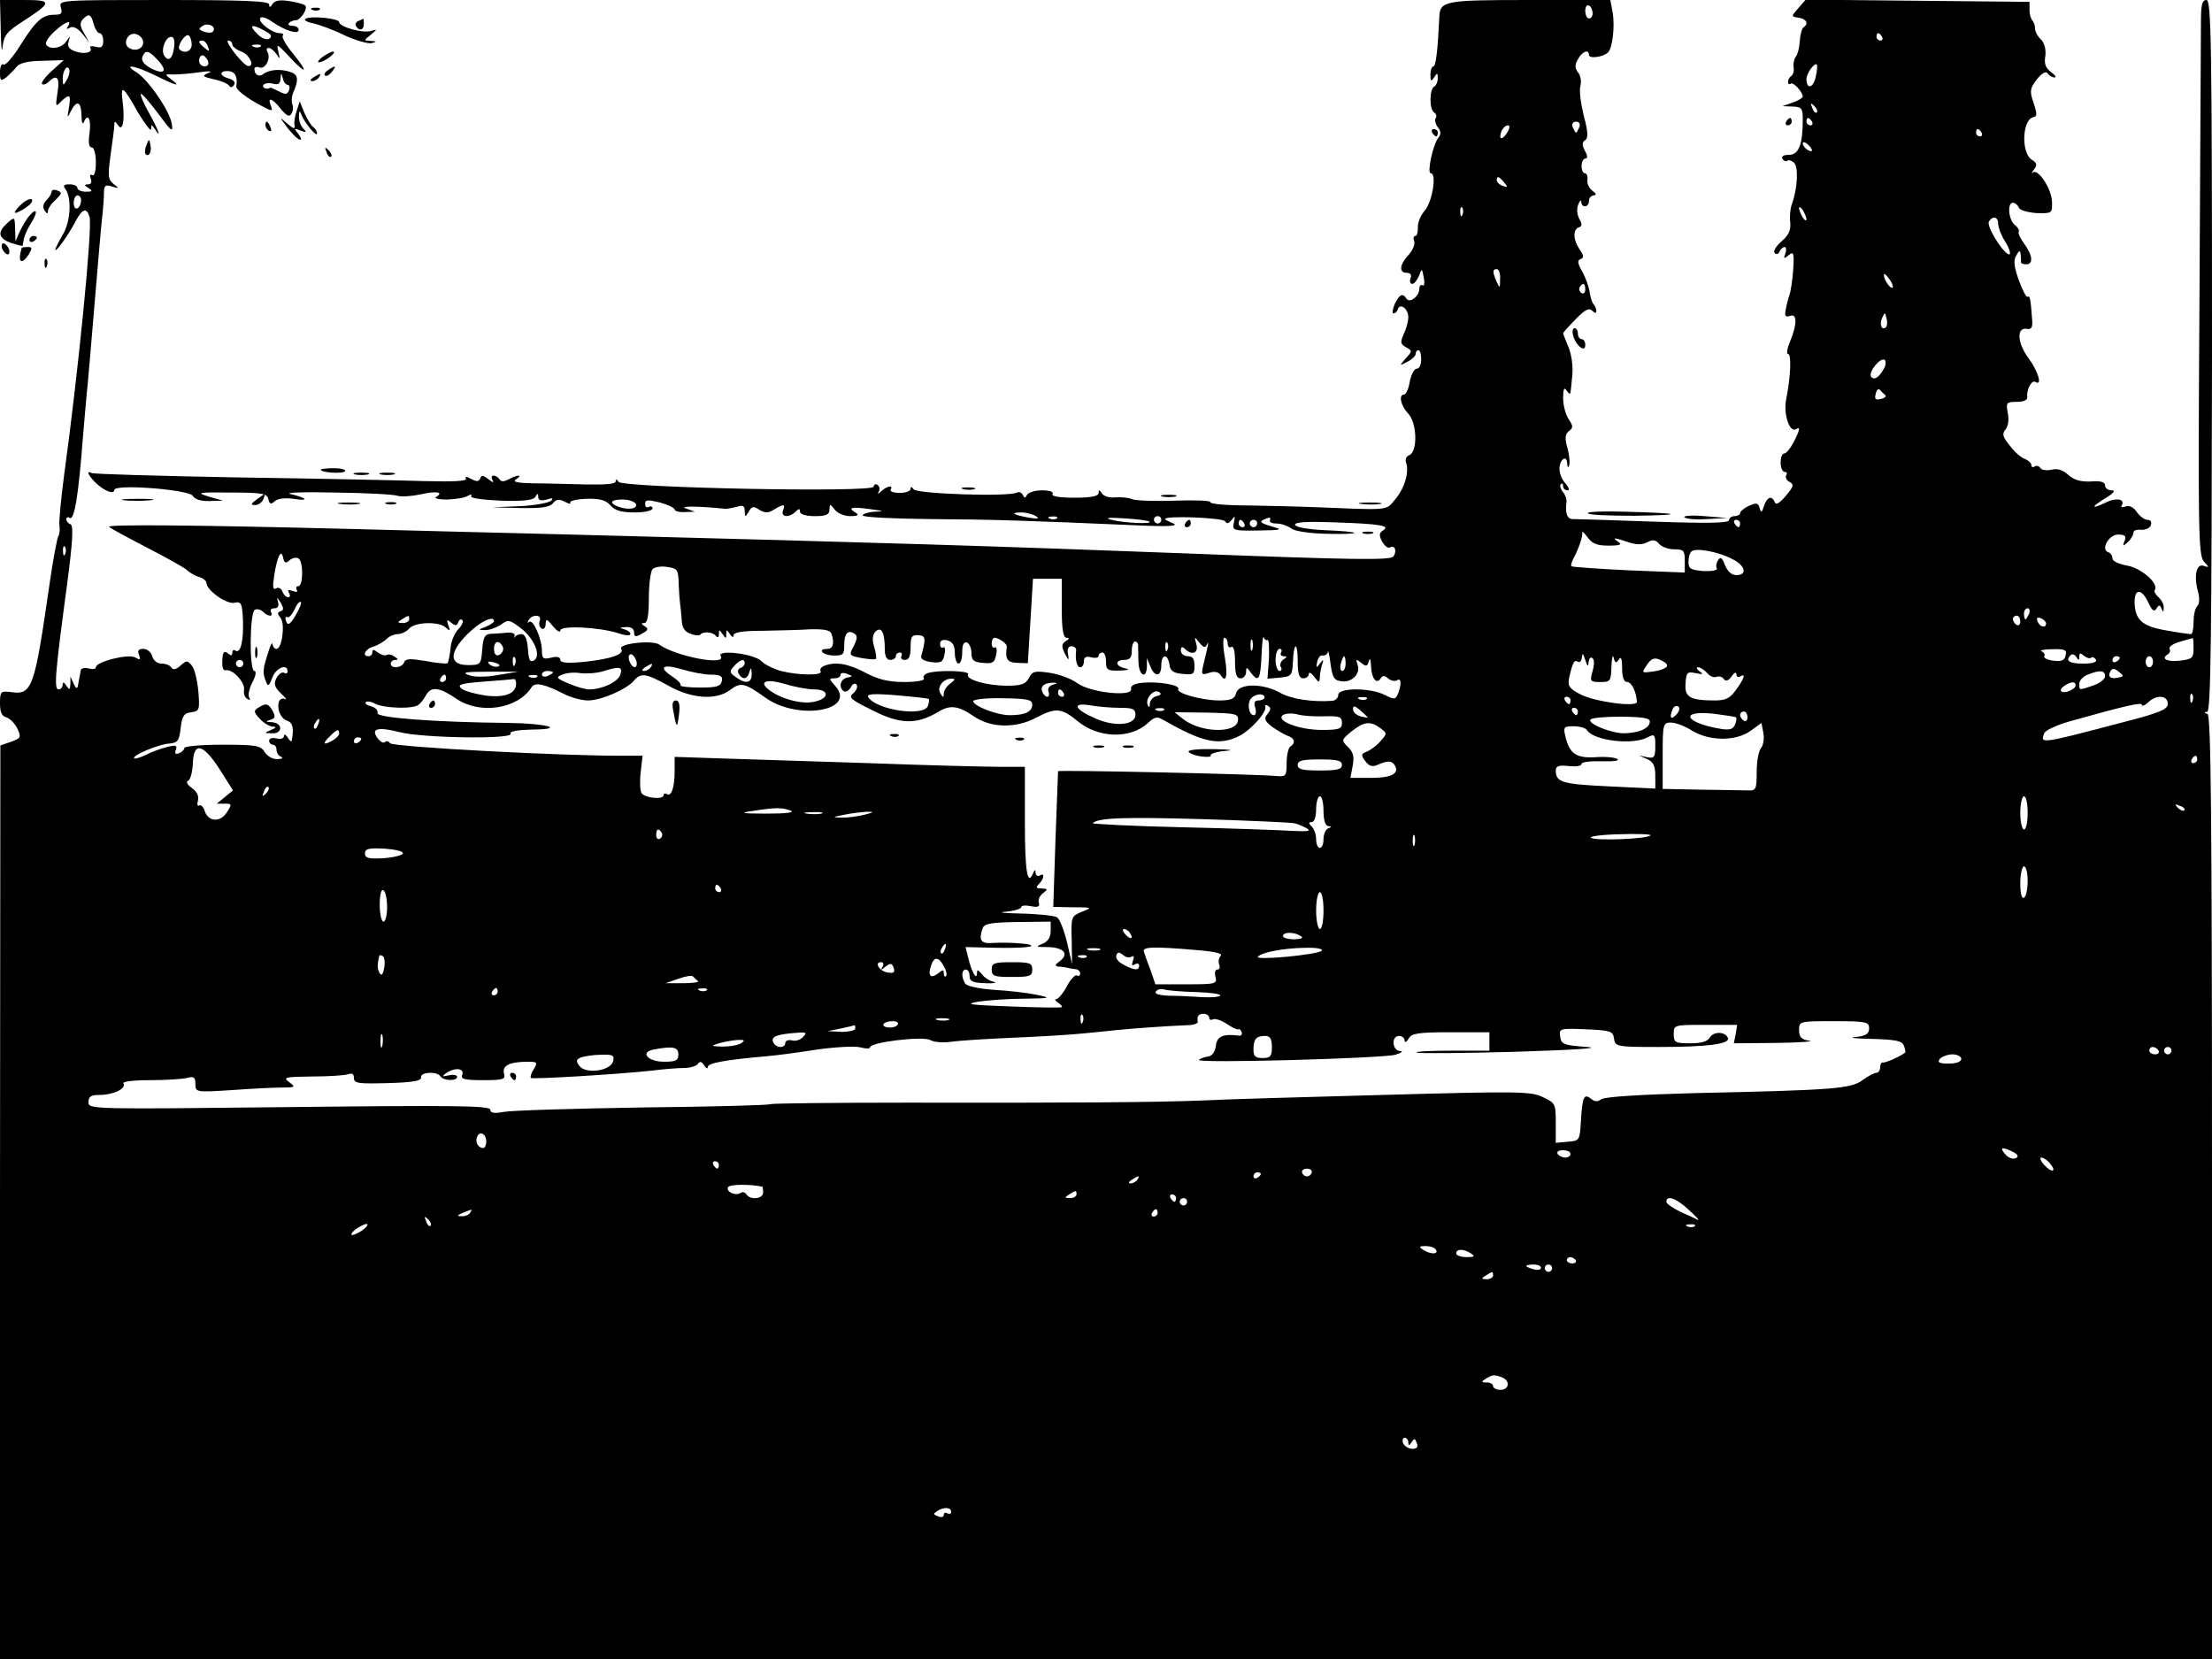 <?xml version="1.0" standalone="no"?>
<!DOCTYPE svg PUBLIC "-//W3C//DTD SVG 20010904//EN"
 "http://www.w3.org/TR/2001/REC-SVG-20010904/DTD/svg10.dtd">
<svg version="1.0" xmlns="http://www.w3.org/2000/svg"
 width="600pt" height="450pt" viewBox="0 0 600 450"
 preserveAspectRatio="xMidYMid meet">
<g transform="translate(0,450) scale(0.1,-0.1)"
fill="#000000" stroke="none">
<path d="M2 4418 c1 -46 3 -66 5 -45 4 32 11 41 58 71 77 50 77 56 1 56 l-66
0 2 -82z"/>
<path d="M165 4480 c5 -16 2 -20 -17 -20 -33 0 -50 -15 -93 -83 -20 -32 -40
-55 -45 -52 -6 4 -10 -6 -10 -21 0 -24 2 -25 18 -13 9 8 22 21 28 29 8 9 32
15 69 15 l58 2 -32 -29 c-18 -16 -30 -32 -27 -36 4 -3 12 0 18 6 22 22 31 12
24 -29 -6 -38 -5 -40 9 -25 24 23 28 20 22 -16 -5 -29 -5 -30 5 -10 16 32 28
27 29 -10 0 -18 3 -27 6 -20 11 27 21 10 16 -28 -4 -26 -2 -40 6 -40 6 0 11
-17 11 -41 0 -24 -4 -38 -10 -34 -6 3 -7 -1 -4 -9 4 -10 1 -16 -7 -16 -11 0
-11 -3 1 -10 12 -8 11 -10 -7 -10 -13 0 -23 5 -23 10 0 6 -10 10 -21 10 -16 0
-19 -3 -12 -12 18 -24 15 -89 -7 -125 -11 -19 -20 -37 -20 -40 0 -10 36 40 54
75 19 36 31 41 39 13 8 -31 -31 -423 -69 -699 -8 -61 -14 -122 -13 -135 2 -12
1 -26 -3 -32 -3 -5 -14 -62 -23 -125 -42 -290 -47 -306 -107 -297 -26 3 -28 1
-28 -31 0 -24 5 -35 18 -38 9 -3 22 -16 29 -30 11 -24 10 -26 -17 -36 l-29
-10 -1 -1239 0 -1239 3000 0 3000 0 0 1279 c0 1014 -3 1280 -12 1284 -10 4
-10 6 -1 6 10 1 12 215 13 966 0 853 -2 965 -15 965 -12 0 -15 -13 -15 -62 0
-35 -2 -373 -4 -753 -4 -622 -3 -692 12 -708 15 -16 15 -17 0 -12 -20 8 -28
-26 -16 -70 5 -17 4 -33 -2 -39 -6 -6 -10 -25 -10 -43 0 -18 -3 -33 -7 -33 -5
0 -34 4 -67 10 -65 11 -85 28 -86 77 0 39 21 36 39 -5 9 -19 15 -22 20 -13 7
11 10 11 14 0 4 -10 6 -10 6 2 1 9 -6 22 -14 29 -8 7 -13 16 -10 20 11 18 -38
60 -76 66 -22 4 -39 12 -39 19 0 8 -5 15 -11 17 -22 7 1 48 26 48 19 0 23 -4
18 -17 -6 -15 -5 -16 9 -3 9 8 15 20 15 25 -1 6 8 9 20 8 11 -1 24 4 27 12 3
9 0 15 -9 15 -8 0 -21 10 -29 21 -9 14 -21 19 -31 15 -9 -3 -13 -2 -10 3 11
18 -16 22 -45 7 -40 -19 -38 -11 3 14 21 13 26 20 15 20 -10 0 -18 6 -18 13 0
10 -12 13 -39 11 -28 -1 -45 4 -61 18 -14 13 -29 18 -45 14 -13 -3 -27 -1 -30
4 -4 6 -11 8 -16 5 -5 -4 -9 -2 -9 4 0 5 -8 12 -17 16 -10 3 -29 19 -41 36
-20 24 -22 32 -12 44 7 9 10 27 6 45 -5 28 -4 30 25 30 18 0 29 5 28 13 -3 19
12 48 22 41 20 -12 7 30 -19 65 -30 40 -33 84 -4 79 13 -2 16 4 14 27 -4 55
-6 64 -12 60 -4 -2 -14 18 -24 45 -13 36 -15 54 -7 67 8 14 11 15 12 3 1 -8 1
-18 1 -21 -1 -3 6 -6 14 -6 20 0 18 24 -6 57 -11 15 -17 29 -14 32 2 3 -2 11
-11 18 -17 14 -21 60 -5 60 6 0 13 -6 16 -13 2 -7 23 -13 48 -15 42 -1 43 -1
42 31 -1 35 -38 91 -52 79 -5 -4 -3 0 3 8 10 13 8 18 -6 27 -29 18 -26 108 4
115 11 2 11 9 1 39 -11 32 -10 39 9 64 14 17 25 23 29 16 4 -6 12 -11 19 -11
6 0 2 6 -9 14 -15 11 -20 23 -16 44 2 18 -2 35 -12 45 -9 8 -16 22 -16 30 0 7
-3 17 -7 21 -4 4 -8 17 -8 29 l0 22 -304 3 -303 3 -20 -23 c-20 -23 -20 -23 1
-26 21 -3 28 -17 13 -26 -4 -2 -9 -19 -10 -37 -1 -18 -6 -37 -11 -43 -5 -6 -7
-19 -6 -28 2 -10 -1 -20 -6 -24 -5 -3 -9 -10 -9 -16 0 -6 3 -8 7 -5 6 6 32
-21 33 -35 0 -3 -12 -11 -27 -16 l-28 -10 28 -1 c24 -1 27 -5 27 -35 0 -68
-11 -96 -37 -96 -15 0 -22 -4 -18 -11 4 -6 10 -8 13 -5 3 3 11 1 18 -5 13 -11
10 -71 -6 -114 -4 -11 -6 -33 -4 -48 2 -21 -4 -35 -24 -52 -15 -13 -23 -27
-18 -32 5 -4 11 -2 13 5 3 6 9 12 14 12 4 0 5 -8 2 -17 -6 -15 -4 -16 9 -5 13
11 15 6 12 -40 -2 -29 -7 -60 -10 -68 -3 -8 -8 -26 -10 -39 -4 -18 -1 -22 11
-18 20 8 20 -22 1 -68 -8 -19 -11 -35 -6 -35 10 0 7 -63 -5 -123 -8 -40 9 -92
27 -81 12 8 10 -3 -7 -36 -9 -17 -20 -30 -25 -30 -6 0 -10 -11 -10 -25 0 -14
5 -25 11 -25 5 0 8 -4 4 -9 -3 -6 1 -14 9 -18 13 -7 11 -13 -10 -38 -17 -20
-27 -26 -30 -17 -8 19 -21 14 -29 -10 -6 -19 -8 -20 -12 -6 -4 14 -8 15 -29 6
-13 -6 -24 -15 -24 -20 0 -4 -7 -8 -15 -8 -8 0 -15 -5 -15 -11 0 -8 -58 -9
-202 -4 -112 4 -211 7 -220 7 -17 -1 -23 15 -19 46 1 8 -3 20 -10 28 -6 8 -9
17 -5 21 3 3 6 1 6 -5 0 -7 5 -12 12 -12 6 0 4 7 -5 18 -10 10 -17 28 -17 40
0 26 20 40 21 15 0 -10 3 -13 5 -6 3 6 1 28 -4 47 -8 27 -7 38 4 47 12 9 11
14 -1 32 -8 12 -15 37 -15 57 0 26 3 31 10 20 5 -8 10 -10 10 -5 1 6 3 27 5
49 2 21 -2 54 -10 73 -8 20 -15 37 -15 39 0 2 15 19 34 38 25 26 36 32 45 23
7 -7 11 -7 11 -1 0 6 -3 14 -7 18 -4 4 -9 19 -11 33 -2 15 -11 40 -20 56 -13
23 -14 31 -5 34 10 4 9 10 -2 26 -18 26 -19 54 -3 60 10 3 10 9 2 23 -6 11 -8
28 -3 39 4 11 8 14 8 8 1 -18 21 -16 21 2 0 8 6 15 13 15 8 1 7 5 -4 13 -9 7
-15 20 -13 30 1 9 -2 17 -7 17 -5 0 -9 9 -9 20 0 11 5 20 10 20 7 0 7 7 -1 21
-8 16 -8 23 1 29 8 5 8 22 -4 66 -8 33 -13 69 -9 82 3 12 0 29 -7 36 -8 11 -9
20 0 35 11 21 30 29 30 12 0 -11 39 -6 52 7 12 12 19 72 12 110 l-6 32 -220 0
c-234 0 -243 -2 -244 -50 -4 -83 -9 -130 -16 -130 -4 0 -8 -10 -8 -22 0 -19 2
-20 10 -8 8 13 10 13 10 -2 0 -9 -4 -20 -10 -23 -13 -8 -13 -62 0 -70 6 -4 8
-11 4 -16 -3 -5 0 -16 6 -24 9 -11 9 -19 2 -28 -15 -18 -32 -97 -21 -97 17 0
4 -79 -17 -102 -11 -13 -19 -33 -18 -45 0 -13 -2 -23 -7 -23 -5 0 -6 -7 -3
-14 3 -8 -4 -25 -15 -37 -25 -27 -27 -49 -5 -49 10 0 14 -6 10 -15 -3 -8 -1
-15 5 -15 5 0 13 10 18 22 8 21 8 21 13 -5 3 -14 1 -24 -3 -21 -5 3 -9 -1 -9
-9 0 -20 -26 -41 -35 -27 -10 16 -19 12 -32 -15 -6 -14 -7 -25 -3 -25 5 0 10
5 12 12 6 17 28 0 28 -22 0 -11 -5 -31 -12 -45 -10 -23 -10 -28 6 -37 17 -9
17 -11 -1 -30 -18 -21 -18 -21 5 -9 12 6 22 16 22 21 0 6 3 10 8 10 4 0 7 -11
7 -25 0 -14 -5 -25 -12 -25 -7 0 -15 -16 -19 -35 -3 -19 -10 -35 -15 -35 -16
0 -10 -30 11 -52 24 -26 26 -104 2 -113 -8 -3 -11 -12 -8 -20 9 -25 -4 -70
-30 -100 -26 -31 -10 -29 -234 -20 -30 1 -104 3 -163 4 -60 0 -106 4 -104 9 3
4 -40 6 -95 4 -55 -2 -107 0 -117 4 -9 4 -29 6 -45 5 -16 -2 -33 3 -37 11 -7
10 -9 10 -9 1 0 -9 -20 -13 -66 -13 -41 0 -63 4 -59 10 4 6 -8 10 -29 10 -19
0 -37 -6 -40 -12 -5 -10 -7 -10 -12 0 -3 6 -10 9 -15 6 -20 -12 -273 -4 -281
9 -5 7 -8 8 -8 1 0 -6 -13 -11 -30 -11 -16 0 -27 4 -24 9 8 13 -10 10 -25 -4
-10 -9 -12 -9 -7 -1 3 6 2 14 -4 18 -5 3 -10 1 -10 -5 0 -17 -682 -3 -692 13
-5 8 -8 8 -8 1 0 -7 -29 -9 -82 -8 -46 1 -110 3 -143 3 -43 1 -56 4 -45 11 20
13 4 13 -20 0 -13 -7 -21 -7 -25 0 -3 5 -11 10 -16 10 -6 0 -7 -6 -3 -12 5 -8
0 -7 -11 2 -14 11 -19 12 -22 3 -4 -10 -10 -10 -25 -2 -13 7 -18 7 -14 1 4 -7
-32 -9 -111 -7 -65 2 -293 7 -508 10 -214 4 -393 9 -397 12 -15 8 -8 -7 10
-25 23 -23 52 -35 52 -21 0 17 203 1 213 -16 5 -9 22 -15 45 -14 l37 1 -39 11
c-35 11 -30 12 60 11 86 0 99 -3 102 -18 3 -14 7 -15 18 -5 8 7 29 9 50 6 44
-7 38 2 -8 13 -18 4 36 6 120 4 83 -1 161 -5 171 -9 10 -3 38 -1 62 4 43 10
64 6 42 -7 -7 -4 7 -7 30 -7 24 1 49 5 56 10 8 5 12 4 9 -1 -4 -5 32 -10 80
-12 61 -2 88 1 94 10 6 11 8 10 8 0 0 -9 7 -11 23 -7 15 5 19 4 12 -3 -6 -6
-44 -13 -85 -15 l-75 -3 76 -2 c57 -1 80 2 89 13 9 11 17 12 32 4 11 -6 18 -7
15 -2 -3 4 17 9 43 10 36 1 53 -3 66 -18 12 -14 30 -19 66 -19 27 0 48 5 48
11 0 5 -5 7 -10 4 -6 -3 -10 0 -10 8 0 12 7 12 40 4 22 -6 40 -15 40 -19 0 -4
12 -8 28 -7 l27 1 -25 9 c-21 7 41 6 105 -1 6 -1 20 2 33 5 17 6 22 3 22 -11
1 -18 1 -18 11 -2 8 15 13 16 29 5 16 -9 24 -9 40 1 26 16 31 15 24 -3 -7 -18
17 -20 34 -3 9 9 12 9 12 0 0 -7 16 -12 40 -12 31 0 40 4 40 18 1 16 1 16 14
0 7 -10 26 -18 42 -18 22 0 25 3 14 10 -22 13 -10 16 40 9 37 -5 40 -6 13 -7
-18 -1 -33 -6 -33 -10 0 -5 82 -9 183 -10 170 -1 260 -4 562 -17 83 -4 113 -2
98 5 -13 5 -23 11 -23 12 0 10 156 4 163 -6 5 -8 10 -6 18 4 9 12 10 11 6 -7
-5 -22 -3 -23 66 -22 62 1 68 2 40 10 -37 11 -40 14 -17 23 8 3 12 2 9 -4 -3
-6 4 -10 17 -10 13 0 30 -6 40 -13 9 -8 50 -14 100 -15 101 -2 93 6 -11 10
-42 2 -76 8 -78 14 -3 8 31 10 109 7 123 -4 151 -9 129 -22 -10 -7 -11 -13 -2
-30 7 -12 16 -19 21 -16 13 8 20 -9 10 -24 -6 -11 -104 -10 -566 8 -529 20
-780 28 -1664 51 -206 5 -472 12 -590 15 -426 11 -672 13 -664 6 5 -5 52 -30
104 -57 52 -27 101 -54 108 -61 6 -6 21 -15 32 -18 11 -3 20 -11 20 -16 0 -20
55 -59 76 -54 18 4 21 -1 23 -46 2 -57 -6 -92 -20 -84 -5 4 -9 1 -9 -6 0 -8
-4 -8 -12 -1 -10 8 -14 3 -15 -19 -1 -19 2 -29 10 -27 18 4 53 -34 49 -54 -2
-9 2 -20 9 -24 8 -4 9 -3 5 4 -4 6 0 25 9 42 9 17 11 30 5 30 -14 0 -13 157 1
166 6 3 16 1 22 -5 14 -14 30 -15 22 -1 -3 6 1 10 9 10 10 0 13 6 10 18 -4 13
-3 13 7 -2 9 -16 9 -21 0 -24 -9 -3 -9 -7 0 -18 13 -16 4 -84 -11 -84 -6 0
-10 6 -11 13 0 6 -5 -1 -10 -18 -16 -48 -17 -59 -9 -80 7 -19 9 -18 19 8 10
26 41 38 41 16 0 -5 -4 -8 -9 -4 -6 3 -15 -3 -21 -14 -8 -16 -6 -24 12 -42 13
-12 18 -19 11 -15 -6 3 -13 0 -16 -6 -7 -21 4 -47 22 -53 15 -5 19 -20 12 -55
-1 -3 -6 2 -11 10 -5 8 -10 10 -10 3 0 -6 -9 -9 -20 -6 -11 3 -20 0 -20 -6 0
-6 5 -11 10 -11 6 0 10 -6 10 -14 0 -8 6 -17 13 -19 6 -3 2 -6 -10 -6 -13 -1
-28 8 -35 19 -11 18 -24 20 -115 20 -57 0 -103 -4 -103 -9 0 -5 -7 -11 -14
-14 -10 -4 -13 -1 -9 9 4 12 0 14 -23 8 -16 -4 -42 -13 -57 -21 -16 -8 -31
-12 -33 -10 -8 7 65 38 94 40 24 2 28 7 32 42 4 33 9 41 29 43 22 3 23 7 19
57 -3 30 -10 61 -18 70 -12 14 -14 14 -30 0 -12 -11 -20 -13 -25 -6 -3 6 -15
11 -27 11 -11 0 -22 8 -25 20 -3 11 -14 20 -24 20 -13 0 -17 -5 -12 -16 5 -14
3 -15 -11 -7 -19 10 -106 -12 -106 -27 0 -5 -9 -6 -20 -3 -11 3 -21 0 -21 -6
-1 -6 -3 -15 -4 -21 -1 -5 -3 -16 -4 -22 -2 -7 -6 -4 -11 7 l-9 20 0 -20 c-1
-17 -3 -17 -11 -5 -6 10 -10 11 -10 3 0 -7 -5 -13 -11 -13 -13 0 -10 41 23
285 15 115 18 160 9 163 -6 2 -11 8 -11 13 0 6 4 8 9 4 13 -7 24 63 36 220 3
39 8 90 10 115 3 25 12 133 21 240 9 107 18 215 21 240 3 25 5 55 5 68 0 19 4
22 22 16 19 -6 20 -5 4 7 -15 12 -16 22 -8 79 5 36 10 72 10 80 0 12 2 12 9 2
13 -22 20 8 14 59 -7 52 0 48 43 -29 19 -31 34 -50 34 -42 0 13 1 13 10 0 20
-31 9 -1 -16 44 -15 26 -24 49 -22 51 2 3 23 -21 47 -53 36 -49 41 -53 37 -28
-6 36 -64 120 -96 140 -39 24 -5 19 52 -9 59 -29 70 -31 42 -10 -18 14 -18 14
6 13 14 0 45 2 70 6 29 4 38 3 25 -2 -18 -8 -16 -10 15 -17 19 -4 38 -12 41
-17 4 -6 9 -6 14 2 4 7 -1 13 -14 17 -27 7 -27 22 -1 20 18 -1 25 -16 21 -41
-2 -9 28 -32 68 -53 30 -16 32 -16 25 2 -9 23 6 18 28 -11 15 -18 23 -22 28
-13 5 7 6 18 3 26 -3 7 -2 21 2 31 16 36 14 50 -8 57 -27 9 -58 6 -73 -6 -11
-9 -24 -2 -24 14 0 5 7 7 14 4 16 -6 32 26 21 43 -3 5 -2 10 4 10 5 0 15 -8
21 -17 9 -15 10 -14 5 7 -6 23 -3 21 28 -12 48 -52 56 -48 13 5 -20 24 -33 47
-29 50 3 4 0 7 -8 7 -21 0 -60 30 -53 41 3 5 17 1 32 -10 35 -24 72 -36 72
-22 0 6 -7 11 -17 11 -9 0 -13 3 -9 8 4 4 12 7 18 7 13 0 34 32 26 40 -3 3
-22 9 -43 12 -26 4 -40 2 -46 -8 -6 -10 -9 -10 -9 -1 0 9 -64 12 -286 12 -281
0 -285 0 -279 -20z m4155 -16 c0 -8 -4 -14 -10 -14 -5 0 -10 9 -10 21 0 11 5
17 10 14 6 -3 10 -13 10 -21z m-4066 -29 c4 -14 11 -25 16 -25 6 0 10 -10 10
-21 0 -16 -5 -20 -20 -16 -11 3 -18 2 -15 -3 8 -13 -18 -18 -42 -9 -16 6 -21
14 -17 26 5 17 5 17 -6 1 -12 -19 -45 -24 -55 -9 -3 6 7 21 22 35 29 27 50 35
37 14 -5 -7 -3 -8 6 -3 8 5 20 -1 33 -16 l19 -24 -14 25 c-11 18 -12 28 -4 37
17 18 23 15 30 -12z m323 -21 c-3 -4 -14 -3 -24 0 -15 6 -15 8 -3 16 16 10 39
-4 27 -16z m142 2 c17 -9 20 -15 11 -21 -7 -4 -21 1 -33 14 -24 24 -14 27 22
7z m-331 -27 c4 -19 -19 -31 -38 -19 -18 11 -4 42 17 38 10 -2 19 -10 21 -19z
m132 -10 c0 -18 -20 -26 -33 -13 -8 8 15 44 25 38 4 -3 8 -14 8 -25z m4585 21
c3 -5 1 -10 -4 -10 -6 0 -11 5 -11 10 0 6 2 10 4 10 3 0 8 -4 11 -10z m-4633
-30 c-4 -30 -16 -39 -27 -20 -9 15 4 50 19 50 8 0 11 -10 8 -30z m92 4 c5 -14
4 -15 -9 -4 -17 14 -19 20 -6 20 5 0 12 -7 15 -16z m66 6 c0 -6 11 -15 25 -20
22 -8 37 -41 18 -39 -13 1 -66 69 -54 69 6 0 11 -5 11 -10z m77 -6 c-3 -3 -12
-4 -19 -1 -8 3 -5 6 6 6 11 1 17 -2 13 -5z m-279 -37 c28 -30 18 -41 -19 -22
-18 10 -26 20 -23 30 8 21 17 19 42 -8z m136 -2 c3 -9 0 -15 -9 -15 -8 0 -15
7 -15 15 0 8 4 15 9 15 5 0 11 -7 15 -15z m4361 -44 c-7 -31 -25 -34 -25 -5 0
15 22 45 28 39 2 -2 1 -17 -3 -34z m-4744 -8 c-10 -17 -10 -16 -11 3 0 23 13
41 18 25 2 -6 -1 -18 -7 -28z m599 -13 c5 0 7 -7 4 -15 -5 -12 -10 -12 -27 -3
-12 6 -23 11 -24 10 -9 -6 -23 0 -19 7 3 5 15 7 26 4 15 -4 20 0 21 13 1 17 2
17 6 2 2 -10 8 -18 13 -18z m4148 -75 c-3 -3 -9 2 -12 12 -6 14 -5 15 5 6 7
-7 10 -15 7 -18z m-13 -25 c3 -5 1 -10 -4 -10 -6 0 -11 5 -11 10 0 6 2 10 4
10 3 0 8 -4 11 -10z m-631 -15 c-4 -8 -7 -15 -9 -15 -2 0 -5 7 -9 15 -3 9 0
15 9 15 9 0 12 -6 9 -15z m-196 -15 c-14 -22 -24 -19 -15 5 4 8 11 15 17 15 6
0 6 -7 -2 -20z m1287 0 c3 -5 1 -10 -4 -10 -6 0 -11 5 -11 10 0 6 2 10 4 10 3
0 8 -4 11 -10z m-460 -49 c-6 -5 -25 10 -25 20 0 5 6 4 14 -3 8 -7 12 -15 11
-17z m-835 -86 c11 -13 10 -14 -4 -9 -9 3 -16 10 -16 15 0 13 6 11 20 -6z
m-3860 -49 c0 -8 -4 -18 -10 -21 -5 -3 -10 3 -10 14 0 12 5 21 10 21 6 0 10
-6 10 -14z m3747 -38 c-3 -8 -6 -5 -6 6 -1 11 2 17 5 13 3 -3 4 -12 1 -19z
m933 -13 c0 -5 -5 -3 -10 5 -5 8 -10 20 -10 25 0 6 5 3 10 -5 5 -8 10 -19 10
-25z m520 -12 c0 -10 9 -33 20 -50 11 -18 15 -33 10 -33 -15 0 -63 77 -55 89
10 17 25 13 25 -6z m-1351 -150 c0 -25 -1 -26 -9 -8 -12 27 -12 35 0 35 6 0
10 -12 9 -27z m1065 -23 c-6 -5 -24 21 -24 34 0 6 6 1 14 -10 8 -10 12 -21 10
-24z m-834 -6 c0 -8 -5 -12 -10 -9 -6 4 -8 11 -5 16 9 14 15 11 15 -7z m816
-101 c-11 -11 -19 6 -11 24 8 17 8 17 12 0 3 -10 2 -21 -1 -24z m-6 -113 c-13
-24 -27 -33 -35 -21 -7 12 25 52 37 45 4 -3 4 -14 -2 -24z m3 -71 c5 -3 0 -9
-11 -11 -15 -4 -18 -1 -14 14 2 10 7 15 11 11 3 -4 10 -11 14 -14z m-3388
-296 c5 -14 -22 -17 -49 -7 -26 10 -18 20 14 19 16 0 32 -6 35 -12z m1085 -33
c11 -7 5 -8 -20 -4 -43 8 -51 14 -19 14 13 0 31 -5 39 -10z m57 -6 c-3 -3 -12
-4 -19 -1 -8 3 -5 6 6 6 11 1 17 -2 13 -5z m251 -9 c8 -7 -68 -4 -103 5 -20 5
-9 7 34 4 35 -2 66 -6 69 -9z m32 5 c0 -5 -4 -10 -10 -10 -5 0 -10 5 -10 10 0
6 5 10 10 10 6 0 10 -4 10 -10z m225 -10 c3 -5 1 -10 -4 -10 -6 0 -11 5 -11
10 0 6 2 10 4 10 3 0 8 -4 11 -10z m35 0 c0 -5 -4 -10 -10 -10 -5 0 -10 5 -10
10 0 6 5 10 10 10 6 0 10 -4 10 -10z m1310 0 c0 -5 -2 -10 -4 -10 -3 0 -8 5
-11 10 -3 6 -1 10 4 10 6 0 11 -4 11 -10z m-356 -60 c30 0 37 3 26 10 -20 13
-10 12 28 -1 21 -7 36 -7 50 0 15 8 23 7 32 -4 7 -8 25 -15 41 -15 26 0 29 -3
29 -32 l0 -31 -152 6 c-83 4 -153 9 -155 11 -3 2 0 12 6 23 14 27 24 57 23 68
-1 6 5 0 14 -12 13 -18 26 -23 58 -23z m-4187 -22 c-3 -8 -6 -5 -6 6 -1 11 2
17 5 13 3 -3 4 -12 1 -19z m4521 -14 c36 -17 43 -44 12 -44 -13 0 -24 10 -31
27 -8 21 -12 24 -19 13 -5 -8 -6 -18 -3 -22 2 -5 -14 -8 -36 -7 -34 3 -41 6
-41 24 0 12 3 25 8 29 10 11 72 0 110 -20z m-3913 -4 c8 7 19 9 25 5 13 -8 13
-75 -1 -75 -5 0 -7 -4 -4 -10 4 -6 -1 -7 -11 -3 -12 4 -15 3 -10 -5 4 -7 3
-12 -2 -12 -6 0 -13 7 -16 16 -3 8 -11 12 -17 8 -9 -5 -10 4 -5 36 8 51 19 73
24 47 3 -14 7 -16 17 -7z m1056 -66 c1 -24 3 -48 4 -54 1 -5 3 -24 4 -40 1
-22 7 -33 24 -39 12 -5 24 -6 27 -2 8 9 34 7 42 -4 5 -6 8 -4 8 5 0 13 1 13
10 0 9 -13 10 -13 10 0 0 13 1 13 10 0 6 -9 10 -10 10 -3 0 8 26 12 78 12 42
1 101 2 129 4 37 1 54 -2 58 -11 9 -25 5 -42 -10 -42 -29 0 -15 -17 15 -18 27
-1 30 3 30 28 0 32 10 43 28 31 8 -5 8 -13 -2 -33 -14 -26 -13 -26 21 -33 19
-3 37 -5 39 -2 2 2 0 17 -5 33 -6 20 -4 33 4 41 16 15 25 -3 25 -48 0 -19 5
-29 15 -29 8 0 15 5 15 10 0 6 5 10 11 10 5 0 7 -4 4 -10 -3 -5 1 -10 9 -10
12 0 16 10 16 34 0 29 3 34 21 33 20 -1 21 -9 8 -56 -3 -8 7 -14 27 -17 27 -3
32 0 36 21 3 13 1 22 -3 19 -5 -3 -9 1 -9 9 0 10 7 13 20 10 14 -4 20 -14 20
-34 0 -16 5 -29 10 -29 6 0 10 14 10 31 0 20 4 29 13 26 6 -2 12 -15 12 -28 0
-20 6 -25 31 -27 27 -3 32 1 36 22 3 14 1 23 -3 20 -5 -3 -9 2 -9 10 0 9 3 16
8 16 11 0 34 -16 33 -24 -5 -34 1 -43 28 -44 l29 -1 7 115 7 114 39 0 39 0 0
-80 c0 -57 4 -80 13 -80 8 0 8 -3 -2 -9 -12 -8 -12 -14 -3 -33 11 -21 12 -21
9 -2 -3 13 1 21 9 21 8 0 14 -5 13 -11 -3 -26 2 -46 11 -46 6 0 10 7 10 16 0
11 6 15 20 11 11 -3 20 -1 20 4 0 5 5 9 10 9 6 0 10 -11 10 -25 0 -22 4 -25
38 -24 23 1 28 3 15 6 -28 5 -30 23 -3 23 15 0 20 7 20 25 0 14 4 25 9 25 5 0
9 -6 8 -12 0 -7 1 -28 1 -45 2 -37 22 -46 23 -10 l0 22 9 -22 c12 -31 30 -29
30 2 0 31 17 33 22 3 2 -18 11 -24 36 -26 29 -3 32 -1 32 22 0 19 -5 26 -18
26 -10 0 -19 7 -19 15 0 11 4 12 11 5 19 -19 38 -12 31 13 -6 21 -5 21 8 4 12
-14 16 -15 21 -5 6 13 4 1 -10 -56 -6 -26 -5 -28 16 -21 15 5 25 2 31 -6 15
-25 20 -1 11 50 -5 28 -5 51 -1 51 5 0 9 -7 9 -16 0 -8 5 -12 10 -9 6 4 10
-12 10 -39 0 -34 4 -46 15 -46 8 0 15 8 15 17 0 15 2 14 14 -3 20 -26 25 -17
28 50 1 32 4 53 6 47 2 -6 7 -9 10 -7 4 2 5 -21 4 -51 l-4 -54 34 3 c31 3 33
6 35 41 2 56 13 59 13 4 0 -35 4 -47 15 -47 8 0 15 5 15 12 0 6 7 3 15 -8 12
-16 14 -17 15 -2 0 9 3 25 6 35 5 15 4 16 -6 3 -9 -13 -11 -12 -7 5 2 11 9 19
15 17 7 -1 13 4 14 10 0 7 4 -7 7 -32 5 -38 10 -46 30 -48 29 -4 53 22 43 46
-5 15 -3 15 10 4 14 -11 17 -10 21 5 3 10 5 4 6 -14 1 -33 15 -51 26 -33 5 8
11 8 20 0 8 -7 19 -9 25 -5 11 7 12 -11 2 -37 -7 -16 -10 -16 -36 -3 -39 20
-126 20 -126 0 0 -8 -8 -16 -17 -16 -53 -4 -112 5 -141 22 -46 26 -112 26
-119 -1 -4 -16 -14 -20 -46 -20 -47 0 -118 20 -111 31 6 11 -54 21 -97 17 -22
-2 -33 -8 -31 -17 5 -22 -111 -10 -146 16 -16 12 -49 24 -75 28 -40 6 -47 4
-56 -14 -9 -17 -21 -21 -60 -21 -54 0 -114 17 -105 31 6 10 -85 12 -110 3 -9
-3 -13 -10 -10 -15 3 -5 -21 -9 -53 -9 -43 0 -71 7 -105 25 -47 25 -82 31
-112 19 -9 -3 -13 -10 -10 -15 7 -12 -62 -11 -108 1 -21 6 -45 18 -53 27 -21
20 -122 32 -110 13 17 -27 -121 -1 -166 31 -18 14 -113 3 -104 -11 9 -15 -26
-27 -97 -35 -50 -5 -68 -3 -68 5 0 8 -9 10 -25 6 -21 -5 -25 -3 -25 18 0 33
-24 88 -35 79 -4 -5 -5 -2 -1 5 10 17 37 15 30 -2 -3 -8 -1 -17 5 -21 6 -3 11
2 11 12 1 16 3 15 20 -6 11 -13 20 -18 20 -11 0 14 107 9 158 -8 17 -6 32 -7
32 -2 0 5 -8 11 -17 13 -14 4 -12 5 5 6 14 1 22 -5 22 -14 0 -13 4 -14 21 -4
17 9 19 13 8 20 -10 6 -11 9 -1 9 8 0 12 20 12 68 0 37 5 73 10 78 6 6 24 9
40 6 28 -4 30 -7 31 -48z m-1039 -83 c-15 -25 -21 -29 -26 -16 -3 9 -2 14 3
11 4 -3 13 6 20 21 6 14 14 23 17 20 3 -2 -4 -19 -14 -36z m4702 4 c-4 -8 -8
-15 -10 -15 -2 0 -4 7 -4 15 0 8 4 15 10 15 5 0 7 -7 4 -15z m-4394 -15 c0 -5
-8 -10 -17 -10 -15 0 -16 2 -3 10 19 12 20 12 20 0z m4370 -6 c0 -8 -4 -12
-10 -9 -5 3 -10 10 -10 16 0 5 5 9 10 9 6 0 10 -7 10 -16z m70 -5 c0 -14 -17
-10 -23 5 -4 10 -1 13 9 9 7 -3 14 -9 14 -14z m-4307 3 c2 7 8 10 11 6 4 -3
-1 -15 -11 -25 -10 -10 -20 -34 -21 -53 -2 -19 -6 -37 -8 -39 -2 -2 -29 0 -59
6 -43 7 -55 7 -59 -4 -6 -15 -36 -18 -36 -3 0 6 6 10 13 10 8 0 7 3 -3 9 -8 6
-18 7 -22 4 -5 -2 -15 1 -23 7 -11 9 -15 9 -15 1 0 -6 -4 -11 -10 -11 -19 0
-10 19 12 26 12 3 28 13 36 20 7 8 22 14 31 14 10 0 24 7 31 15 15 18 81 20
99 3 12 -11 13 -10 7 6 -5 15 -4 17 8 7 11 -9 15 -9 19 1z m97 3 c0 -3 -10
-10 -22 -15 -21 -8 -22 -9 -3 -9 11 -1 30 6 43 14 20 15 24 14 51 -6 39 -28
60 -77 40 -90 -11 -7 -15 0 -17 31 -2 26 -8 40 -17 40 -7 0 -15 -3 -18 -7 -2
-5 -3 -3 -1 3 1 6 -8 9 -19 8 -12 -1 -32 -3 -44 -3 -18 -1 -22 -8 -25 -43 -3
-40 -4 -42 -38 -42 -52 0 -53 33 -2 84 34 34 72 52 72 35z m2057 -77 c-3 -7
-5 -2 -5 12 0 14 2 19 5 13 2 -7 2 -19 0 -25z m2553 3 c0 -26 -4 -29 -36 -33
-35 -4 -54 5 -34 17 6 4 8 10 5 15 -3 5 9 14 27 19 18 5 34 10 36 10 1 1 2
-12 2 -28z m-4585 -1 c0 -7 -6 -15 -12 -17 -8 -3 -13 4 -13 17 0 13 5 20 13
18 6 -3 12 -11 12 -18z m1802 -2 c-3 -8 -6 -5 -6 6 -1 11 2 17 5 13 3 -3 4
-12 1 -19z m308 -8 c-3 -5 0 -10 7 -10 10 0 10 -2 -1 -9 -7 -5 -10 -14 -7 -20
4 -6 2 -11 -3 -11 -6 0 -11 14 -11 30 0 17 5 30 11 30 5 0 7 -4 4 -10z m2128
-8 c-3 -14 -12 -17 -34 -14 -16 2 -27 8 -24 12 3 5 -1 11 -7 13 -7 3 6 6 29 6
35 1 40 -2 36 -17z m-3878 -30 c-8 -9 -25 20 -18 31 3 5 10 2 15 -7 6 -10 7
-20 3 -24z m2584 11 c1 10 5 16 10 12 6 -3 6 -17 1 -35 -8 -28 -7 -30 21 -30
27 0 29 2 30 43 1 23 4 33 6 23 4 -15 7 -16 14 -5 6 10 9 2 9 -23 0 -26 5 -38
14 -38 12 0 25 -28 26 -54 0 -15 -112 0 -152 20 -31 16 -36 23 -32 44 10 44
14 51 24 45 5 -3 10 2 11 12 1 13 3 11 9 -7 6 -18 8 -20 9 -7z m1331 16 c0 10
3 11 13 2 8 -6 16 -8 19 -5 3 3 9 1 13 -5 4 -7 -8 -11 -34 -11 -39 0 -50 8
-34 23 4 4 10 2 15 -5 6 -10 8 -10 8 1z m-4243 -21 c-3 -8 -6 -5 -6 6 -1 11 2
17 5 13 3 -3 4 -12 1 -19z m2253 2 c0 -11 -4 -20 -9 -20 -5 0 -7 9 -4 20 3 11
7 20 9 20 2 0 4 -9 4 -20z m872 -5 c1 -6 -15 -13 -35 -16 -35 -5 -35 -5 -20
17 11 17 20 21 34 15 11 -4 21 -11 21 -16z m1228 21 c0 -3 -4 -8 -10 -11 -5
-3 -10 -1 -10 4 0 6 5 11 10 11 6 0 10 -2 10 -4z m90 -11 c0 -8 -4 -15 -10
-15 -5 0 -10 7 -10 15 0 8 5 15 10 15 6 0 10 -7 10 -15z m-5180 -5 c0 -5 -4
-10 -10 -10 -5 0 -10 5 -10 10 0 6 5 10 10 10 6 0 10 -4 10 -10z m691 -8 c-7
-2 -18 1 -23 6 -8 8 -4 9 13 5 13 -4 18 -8 10 -11z m669 9 c0 -5 -5 -11 -12
-13 -6 -2 -8 -10 -4 -16 10 -17 24 -15 29 6 4 13 5 11 6 -5 1 -26 -16 -30 -44
-9 -16 11 -17 15 -4 29 16 18 29 22 29 8z m-255 -11 c-3 -5 -12 -10 -18 -10
-7 0 -6 4 3 10 19 12 23 12 15 0z m163 -20 c26 0 33 -4 30 -17 -3 -15 -14 -18
-60 -18 -31 0 -54 3 -52 6 2 4 -7 14 -21 23 -40 26 -29 36 23 21 26 -8 62 -15
80 -15z m-245 1 c-5 -20 -49 -41 -85 -41 -10 0 -35 7 -56 16 -33 14 -35 17
-17 24 11 5 34 7 50 4 17 -2 44 0 60 5 46 14 54 13 48 -8z m2947 4 c7 -9 19
-14 26 -11 7 3 16 0 20 -6 5 -7 12 -5 21 7 7 11 13 13 13 6 0 -7 5 -9 10 -6
16 10 12 -5 -11 -36 -16 -23 -28 -29 -57 -29 -68 0 -83 9 -80 46 2 30 4 33 28
28 19 -4 22 -3 10 5 -8 6 -10 11 -4 11 6 0 17 -7 24 -15z m1116 -13 c-22 -5
-30 3 -21 18 5 8 11 7 22 -2 15 -12 14 -13 -1 -16z m-4395 7 c-34 -6 -65 -6
-80 0 -20 7 -7 9 54 9 l80 0 -54 -9z m149 7 c0 -2 -7 -6 -15 -10 -8 -3 -15 -1
-15 4 0 6 7 10 15 10 8 0 15 -2 15 -4z m798 -14 c-19 -4 -24 -27 -9 -37 6 -3
14 2 19 11 5 10 12 12 16 6 3 -5 -1 -16 -10 -23 -13 -11 -6 -17 53 -46 75 -38
119 -39 178 -4 33 20 54 17 98 -13 46 -31 114 -32 169 -2 52 27 67 26 111 -10
56 -47 144 -49 191 -5 18 17 25 18 42 8 108 -62 152 -71 208 -42 30 16 73 64
68 78 -1 5 2 6 8 2 8 -5 7 -11 -2 -22 -10 -12 -8 -18 12 -34 14 -10 33 -21 43
-25 19 -6 22 -20 7 -29 -5 -3 -10 -23 -10 -44 0 -36 -2 -38 -27 -36 -47 5
-593 17 -593 13 0 -1 -3 -85 -7 -185 l-6 -183 54 -1 c52 0 53 -1 24 -12 -29
-12 -30 -13 -28 -77 l1 -65 -14 60 c-8 33 -20 63 -27 67 -7 4 -50 9 -97 10
-47 1 -66 3 -42 5 23 2 42 8 42 12 0 5 12 6 26 3 20 -4 25 -1 22 9 -3 8 2 19
11 26 14 11 14 12 -3 13 -16 0 -17 3 -8 12 15 15 16 32 2 23 -5 -3 -10 0 -11
7 0 10 -2 10 -6 1 -16 -40 -23 3 -23 137 l0 150 -67 0 c-38 0 -198 4 -358 10
-159 5 -343 11 -407 13 l-118 4 0 -38 c0 -45 -9 -71 -21 -63 -5 3 -9 1 -9 -3
0 -13 -51 -8 -60 6 -4 7 -5 33 -2 57 l5 44 -49 0 c-165 -1 -630 24 -636 34 -4
6 -10 7 -14 3 -4 -4 -13 1 -20 11 -19 26 1 31 60 16 61 -16 311 -20 301 -4 -4
6 18 10 57 11 97 1 40 17 -63 18 -199 2 -360 14 -355 27 2 6 -5 15 -17 18 -12
3 -18 8 -15 11 3 4 15 2 26 -4 23 -12 102 -15 117 -3 6 4 15 16 21 27 14 24
36 21 83 -11 64 -43 166 -27 203 32 9 14 34 9 85 -17 21 -11 51 -19 68 -19 36
0 104 30 124 53 19 23 33 21 94 -13 64 -36 131 -40 168 -11 28 21 39 19 96
-22 89 -63 249 -34 188 33 -16 18 -17 20 -2 20 10 0 17 4 17 10 0 5 8 6 18 2
16 -6 16 -7 0 -10z m3412 4 c0 -8 -14 -19 -31 -25 -40 -14 -39 -14 -39 4 0 9
10 20 23 25 32 13 47 12 47 -4z m-4500 -6 c0 -5 -5 -10 -11 -10 -5 0 -7 5 -4
10 3 6 8 10 11 10 2 0 4 -4 4 -10z m247 4 c-3 -3 -12 -4 -19 -1 -8 3 -5 6 6 6
11 1 17 -2 13 -5z m-57 -18 c0 -27 -29 -39 -81 -33 -28 4 -58 12 -67 19 -13
11 -3 14 59 19 41 3 77 6 82 7 4 1 7 -4 7 -12z m808 -16 c44 0 42 -26 -2 -34
-34 -7 -93 10 -123 35 -25 21 -2 28 45 14 26 -8 62 -15 80 -15z m370 16 c-10
-7 -18 -19 -18 -27 0 -12 -2 -12 -9 0 -11 16 7 40 29 40 12 0 12 -2 -2 -13z
m279 -3 c-11 -3 -16 -11 -13 -19 3 -8 1 -14 -3 -14 -5 0 -11 6 -14 14 -6 15 7
25 33 24 9 0 8 -2 -3 -5z m2773 -2 c0 -11 -31 -24 -39 -16 -3 3 1 10 9 15 19
12 30 12 30 1z m-2745 -21 c3 -5 1 -10 -4 -10 -6 0 -11 5 -11 10 0 6 2 10 4
10 3 0 8 -4 11 -10z m253 -8 c-10 -2 -18 -11 -19 -20 0 -11 -2 -13 -6 -4 -7
17 16 44 31 35 7 -5 5 -9 -6 -11z m-619 -8 c2 -2 1 -10 -2 -19 -12 -30 -140
-11 -162 24 -5 9 16 10 77 5 46 -4 85 -8 87 -10z m911 4 c0 -4 -7 -8 -16 -8
-11 0 -14 -6 -9 -20 3 -11 2 -20 -4 -20 -14 0 -19 33 -7 46 12 13 36 14 36 2z
m2517 -10 c-3 -8 -6 -5 -6 6 -1 11 2 17 5 13 3 -3 4 -12 1 -19z m-3147 -9 c0
-20 -20 -29 -61 -29 -35 0 -99 25 -99 38 0 5 36 9 80 8 67 -1 80 -4 80 -17z
m907 15 c-3 -3 -12 -4 -19 -1 -8 3 -5 6 6 6 11 1 17 -2 13 -5z m553 -4 c0 -5
-2 -10 -4 -10 -3 0 -8 5 -11 10 -3 6 -1 10 4 10 6 0 11 -4 11 -10z m1620 -9
c0 -15 -20 -24 -117 -49 -231 -61 -229 -60 -218 -31 3 8 33 22 68 32 153 43
197 53 197 45 0 -5 7 -2 16 6 22 22 54 21 54 -3z m-2842 -11 c34 0 42 -3 42
-19 0 -28 -55 -33 -106 -11 -59 25 -69 45 -18 37 21 -4 58 -7 82 -7z m672 -26
c0 -1 -9 0 -20 3 -11 3 -20 12 -20 19 0 11 5 10 20 -3 11 -10 20 -18 20 -19z
m839 10 c-15 -18 -22 -13 -13 10 3 9 10 13 16 10 5 -3 4 -12 -3 -20z m-1392
10 c-3 -3 -12 -4 -19 -1 -8 3 -5 6 6 6 11 1 17 -2 13 -5z m1123 -4 c0 -5 -2
-10 -4 -10 -3 0 -8 5 -11 10 -3 6 -1 10 4 10 6 0 11 -4 11 -10z m-922 -25 c-5
-35 -100 -33 -148 4 l-24 19 87 -1 c81 -2 87 -3 85 -22z m235 12 c40 1 47 -1
47 -18 0 -16 -7 -19 -55 -19 -62 0 -128 26 -104 41 8 4 25 5 39 1 14 -4 46 -6
73 -5z m1116 -3 c2 -2 1 -11 -3 -20 -5 -12 -14 -15 -39 -11 -97 16 -114 51
-19 41 31 -4 59 -8 61 -10z m31 0 c0 -8 -4 -12 -10 -9 -5 3 -10 10 -10 16 0 5
5 9 10 9 6 0 10 -7 10 -16z m-265 -13 c-2 -17 -29 -29 -68 -30 -34 -1 -100 25
-93 37 3 5 41 8 84 8 63 -1 79 -4 77 -15z m-3612 -6 c-3 -9 -8 -14 -10 -11 -3
3 -2 9 2 15 9 16 15 13 8 -4z m2881 -10 c19 -14 19 -15 0 -36 -10 -12 -27 -24
-37 -28 -15 -6 -16 -9 -4 -25 10 -14 19 -17 33 -11 27 12 38 12 46 1 16 -23
-5 -36 -62 -36 l-57 0 6 32 c5 25 2 37 -12 51 -19 19 -19 20 9 43 34 27 51 29
78 9z m846 -7 c47 -29 120 -29 159 0 l29 21 5 -27 c3 -15 0 -33 -6 -41 -7 -8
-12 -37 -12 -65 0 -46 -2 -51 -22 -50 -13 0 -70 1 -128 2 l-105 2 0 90 c0 87
1 90 23 90 12 0 38 -10 57 -22z m-285 1 c18 -28 124 -41 164 -19 19 10 21 8
21 -24 0 -30 -3 -34 -22 -30 l-23 5 23 -10 c17 -8 22 -19 22 -45 l0 -35 -127
6 c-126 6 -143 11 -143 43 0 12 8 15 35 12 19 -2 35 0 35 6 0 5 25 8 56 7 31
-1 49 2 41 6 -7 5 -35 7 -60 5 -52 -3 -70 10 -81 57 -6 25 -4 27 23 27 16 0
33 -5 36 -11z m-3385 -9 c0 -5 -9 -14 -20 -20 -24 -13 -26 -7 -4 14 18 18 24
20 24 6z m60 -14 c0 -3 -4 -8 -10 -11 -5 -3 -10 -1 -10 4 0 6 5 11 10 11 6 0
10 -2 10 -4z m-384 -83 l36 -57 -22 -18 -22 -18 21 0 c20 0 21 -1 6 -24 -18
-28 -51 -25 -60 5 -4 11 -10 17 -15 14 -4 -3 -6 3 -3 14 3 12 -3 24 -17 34
-12 8 -16 17 -10 19 6 2 12 22 13 46 2 61 27 56 73 -15z m5364 27 c0 -5 -5
-10 -11 -10 -5 0 -7 5 -4 10 3 6 8 10 11 10 2 0 4 -4 4 -10z m-2320 -15 c0
-12 -13 -15 -60 -15 -47 0 -60 3 -60 15 0 12 13 15 60 15 47 0 60 -3 60 -15z
m-2919 -78 c-10 -9 -11 -8 -5 6 3 10 9 15 12 12 3 -3 0 -11 -7 -18z m2869 -47
c0 -25 5 -40 13 -41 10 0 10 -2 0 -6 -7 -2 -13 -16 -13 -29 0 -13 -4 -24 -10
-24 -5 0 -10 10 -10 23 0 13 -5 28 -12 35 -9 9 -9 12 0 12 7 0 12 14 12 35 0
19 5 35 10 35 6 0 10 -18 10 -40z m1910 -5 c0 -25 -4 -45 -10 -45 -5 0 -10 20
-10 45 0 25 5 45 10 45 6 0 10 -20 10 -45z m425 7 c-3 -3 -11 0 -18 7 -9 10
-8 11 6 5 10 -3 15 -9 12 -12z m-3780 -1 c12 -5 -13 -8 -65 -8 -68 0 -76 2
-40 7 63 10 82 10 105 1z m83 -8 c-10 -2 -28 -2 -40 0 -13 2 -5 4 17 4 22 1
32 -1 23 -4z m117 -3 c-16 -4 -43 -8 -60 -8 -29 1 -29 1 5 8 19 4 46 7 60 8
22 0 22 -1 -5 -8z m1165 -23 c8 -1 23 -8 33 -13 15 -8 7 -10 -35 -8 -29 2
-165 7 -301 10 -136 3 -246 9 -243 11 14 15 88 17 299 11 127 -4 239 -9 247
-11z m-1715 -26 c3 -5 1 -12 -5 -16 -5 -3 -10 1 -10 9 0 18 6 21 15 7z m2042
-33 c-3 -7 -5 -2 -5 12 0 14 2 19 5 13 2 -7 2 -19 0 -25z m640 26 c-10 -10
-146 -15 -161 -7 -8 4 27 9 76 10 50 2 88 0 85 -3z m-3384 -49 c-2 -5 -25 -11
-53 -13 -40 -2 -50 0 -50 13 0 13 10 15 53 13 28 -2 51 -7 50 -13z m4407 -74
c0 -22 -4 -43 -10 -46 -6 -4 -10 12 -10 39 0 25 5 46 10 46 6 0 10 -18 10 -39z
m-3545 -21 c3 -5 1 -10 -4 -10 -6 0 -11 5 -11 10 0 6 2 10 4 10 3 0 8 -4 11
-10z m-905 -51 c0 -21 -4 -39 -10 -39 -5 0 -10 21 -10 46 0 27 4 43 10 39 6
-3 10 -24 10 -46z m2540 -9 c0 -27 -4 -50 -10 -50 -5 0 -10 23 -10 50 0 28 5
50 10 50 6 0 10 -22 10 -50z m-740 -55 c0 -17 -7 -29 -22 -35 -20 -8 -18 -9
14 -9 43 -1 59 -18 33 -38 -14 -10 -15 -13 -4 -15 8 0 19 -2 24 -3 6 -2 16 -3
23 -4 6 0 12 -6 12 -12 0 -5 -4 -8 -9 -5 -4 3 -17 -10 -27 -29 -10 -19 -23
-35 -29 -35 -5 0 -3 -4 5 -10 8 -5 12 -10 10 -12 -3 -2 -66 -1 -140 2 -110 4
-126 6 -86 13 27 4 83 8 125 8 73 1 74 2 31 11 -25 5 -76 11 -114 13 -41 3
-73 10 -78 17 -11 18 -10 38 2 38 6 0 10 -8 10 -18 0 -14 9 -18 43 -19 23 -1
33 1 22 4 -11 2 -26 12 -32 21 -11 13 -13 13 -13 1 -1 -20 -15 6 -24 44 l-7
28 86 -2 c47 -1 89 1 92 5 7 6 -61 11 -109 8 -28 -2 -34 10 -22 41 4 12 26 15
95 16 l89 1 0 -25z m215 -6 c11 -16 1 -19 -13 -3 -7 8 -8 14 -3 14 5 0 13 -5
16 -11z m463 -8 c9 -5 3 -8 -17 -9 -17 0 -31 4 -31 9 0 11 30 12 48 0z m-965
-36 c-3 -9 -8 -14 -10 -11 -3 3 -2 9 2 15 9 16 15 13 8 -4z m420 -2 c-7 -2
-21 -2 -30 0 -10 3 -4 5 12 5 17 0 24 -2 18 -5z m261 0 c50 -4 74 -9 67 -16
-5 -5 -7 -16 -4 -23 3 -8 1 -14 -5 -14 -6 0 -8 -9 -5 -20 5 -19 0 -20 -79 -20
l-84 0 -13 38 c-8 20 -16 43 -18 50 -6 14 25 15 141 5z m341 -2 c-12 -11 -183
-27 -173 -16 11 12 69 23 128 24 32 1 50 -3 45 -8z m-516 -16 c7 4 8 -1 4 -11
-4 -12 -3 -15 5 -10 7 4 12 2 12 -3 0 -14 -12 -14 -42 2 -14 7 -23 18 -20 25
3 10 7 10 18 2 7 -7 18 -9 23 -5z m-2027 -31 c-3 -17 -7 -22 -12 -14 -7 11 -7
24 -1 48 1 2 5 1 10 -2 4 -3 6 -17 3 -32z m1905 30 c-3 -3 -12 -4 -19 -1 -8 3
-5 6 6 6 11 1 17 -2 13 -5z m-387 -25 c7 -11 9 -23 6 -27 -3 -3 -6 0 -6 8 0
10 -3 10 -15 0 -20 -16 -29 -7 -20 19 8 27 21 27 35 0z m-166 -1 c-6 -10 -4
-10 8 0 13 10 17 10 22 -3 4 -12 1 -16 -16 -13 -22 3 -38 28 -18 28 6 0 8 -5
4 -12z m-501 -39 c5 -3 -13 -6 -40 -6 l-48 0 35 12 c19 7 37 10 40 6 3 -3 9
-9 13 -12z m-543 -29 c0 -5 -5 -10 -11 -10 -5 0 -7 5 -4 10 3 6 8 10 11 10 2
0 4 -4 4 -10z m567 4 c-3 -3 -12 -4 -19 -1 -8 3 -5 6 6 6 11 1 17 -2 13 -5z
m1326 -5 c37 -1 67 -5 67 -9 0 -4 -21 -6 -47 -5 -27 2 -67 4 -91 4 -27 1 -41
5 -37 11 4 6 14 9 23 6 10 -3 47 -6 85 -7z m-306 -81 c-3 -8 -6 -5 -6 6 -1 11
2 17 5 13 3 -3 4 -12 1 -19z m343 11 c0 -5 4 -7 10 -4 5 3 22 -2 37 -12 15
-10 29 -17 32 -15 3 2 7 -2 9 -8 2 -6 -2 -11 -9 -9 -42 5 -58 -2 -61 -28 -2
-16 -10 -27 -21 -29 -11 -1 -22 -6 -25 -9 -10 -10 497 4 533 14 17 5 22 10 13
10 -22 1 -25 41 -3 41 8 0 15 -6 15 -12 0 -7 5 -5 11 5 8 14 26 17 114 17
l105 0 0 -25 0 -25 -102 0 c-56 0 -99 -2 -96 -5 3 -3 124 -2 269 2 158 5 236
10 194 13 -64 5 -70 7 -73 28 -3 22 -2 23 70 20 67 -3 73 -5 76 -25 3 -22 7
-23 120 -23 134 0 194 8 189 24 -6 18 -39 19 -49 2 -6 -11 -23 -16 -53 -16
-41 0 -45 2 -45 25 0 25 1 25 86 25 l86 0 -4 -25 -5 -25 116 1 c64 1 104 4 89
6 -22 3 -28 10 -28 29 0 24 1 24 95 24 87 0 95 -2 95 -19 0 -15 -8 -21 -37
-24 -21 -2 -1 -4 43 -5 66 -2 83 -5 88 -18 4 -9 5 -18 4 -19 -12 -10 -55 -29
-60 -27 -5 1 -8 -5 -8 -13 0 -8 -5 -15 -10 -15 -6 0 -23 -9 -38 -20 -31 -23
-77 -27 -452 -35 -150 -4 -249 -10 -257 -17 -9 -7 -17 -7 -28 2 -19 15 -23 4
-27 -65 -3 -48 -4 -50 -36 -52 l-32 -3 0 54 c0 52 -1 54 -35 70 -32 16 -69 16
-433 6 -218 -6 -437 -12 -487 -15 -118 -5 -367 -7 -809 -6 -198 0 -362 -2
-366 -4 -4 -3 -160 -7 -346 -9 -187 -3 -356 -8 -377 -12 -27 -5 -37 -3 -37 6
0 11 -103 12 -545 7 -536 -6 -545 -6 -545 13 0 16 7 20 31 20 36 0 72 17 64
31 -4 5 25 9 72 9 43 0 88 3 100 6 19 5 23 2 23 -16 0 -23 1 -23 98 -17 53 4
115 7 136 7 37 0 39 1 20 15 -17 13 -11 14 63 15 45 0 88 3 97 6 11 4 16 1 16
-10 0 -15 12 -16 92 -14 68 2 92 6 90 16 -2 14 44 17 53 2 8 -12 45 -13 45 -1
0 5 -10 7 -23 4 -18 -4 -19 -3 -7 6 23 16 50 14 44 -4 -5 -12 5 -15 56 -15 56
0 62 2 57 19 -5 21 16 31 66 31 24 0 26 -2 15 -20 -7 -10 -10 -21 -8 -24 5 -4
239 10 329 20 31 4 70 7 86 7 17 0 33 5 38 11 5 8 10 7 17 -4 5 -8 10 -10 10
-4 0 10 45 19 160 29 25 2 86 10 136 18 50 7 103 10 118 6 14 -4 26 -4 26 0 0
14 142 31 163 20 10 -6 35 -8 55 -5 20 3 96 8 167 11 72 3 155 8 185 11 30 3
75 7 100 10 50 5 137 11 188 13 17 0 31 4 31 9 -3 16 2 22 16 22 8 0 15 -5 15
-11z m-707 -6 c-7 -2 -21 -2 -30 0 -10 3 -4 5 12 5 17 0 24 -2 18 -5z m-138
-12 c-3 -6 -14 -9 -25 -8 -24 2 -15 17 11 17 11 0 18 -4 14 -9z m-115 -11 c0
-5 -17 -9 -37 -9 l-38 2 35 7 c19 4 36 8 38 9 1 0 2 -3 2 -9z m-1283 -47 c-3
-10 -5 -4 -5 12 0 17 2 24 5 18 2 -7 2 -21 0 -30z m1141 24 c-7 -8 -20 -12
-30 -9 -10 2 -18 -1 -18 -7 0 -16 -27 -14 -33 3 -6 15 12 21 71 25 19 1 21 -1
10 -12z m1272 -27 c0 -25 -4 -30 -25 -30 -20 0 -25 5 -25 23 0 28 7 37 32 37
13 0 18 -8 18 -30z m-1440 10 c-8 -5 -31 -9 -50 -9 -32 1 -33 2 -10 9 14 4 36
8 50 9 20 1 22 -1 10 -9z m-170 -30 c0 -17 -7 -20 -39 -20 -44 0 -66 26 -28
33 52 10 67 7 67 -13z m4015 10 c3 -5 -1 -10 -9 -10 -9 0 -16 5 -16 10 0 6 4
10 9 10 6 0 13 -4 16 -10z m35 0 c0 -5 -4 -10 -10 -10 -5 0 -10 5 -10 10 0 6
5 10 10 10 6 0 10 -4 10 -10z m-4227 -29 c-7 -26 -73 -35 -91 -13 -10 14 -10
18 5 24 10 3 34 7 55 7 31 1 35 -2 31 -18z m3657 7 c0 -8 -13 -13 -34 -13 -26
0 -32 3 -24 13 6 6 21 12 34 12 13 0 24 -6 24 -12z m-4002 -232 c-2 -10 -7
-13 -17 -7 -8 6 -11 16 -7 27 8 21 30 4 24 -20z m4151 -37 c-7 -4 -18 -1 -26
6 -20 21 -16 26 12 13 17 -8 22 -14 14 -19z m-1209 11 c0 -5 -6 -10 -14 -10
-8 0 -18 5 -21 10 -3 6 3 10 14 10 12 0 21 -4 21 -10z m1300 -25 c20 -24 6
-28 -15 -5 -10 11 -13 20 -8 20 6 0 16 -7 23 -15z m-3610 -5 c0 -5 -2 -10 -4
-10 -3 0 -8 5 -11 10 -3 6 -1 10 4 10 6 0 11 -4 11 -10z m1608 -21 c-2 -6 -8
-10 -13 -10 -5 0 -11 4 -13 10 -2 6 4 11 13 11 9 0 15 -5 13 -11z m-138 -3 c0
-3 -4 -8 -10 -11 -5 -3 -10 -1 -10 4 0 6 5 11 10 11 6 0 10 -2 10 -4z m-335
-16 c-3 -5 -12 -10 -18 -10 -7 0 -6 4 3 10 19 12 23 12 15 0z m-1017 -19 c1
-1 2 -8 2 -16 0 -17 -35 -21 -45 -5 -4 6 -11 8 -16 4 -15 -9 -41 4 -34 16 5 8
61 8 93 1z m852 -21 c0 -5 -8 -10 -17 -10 -15 0 -16 2 -3 10 19 12 20 12 20 0z
m270 -10 c0 -5 -2 -10 -4 -10 -3 0 -8 5 -11 10 -3 6 -1 10 4 10 6 0 11 -4 11
-10z m30 -10 c0 -5 -4 -10 -10 -10 -5 0 -10 5 -10 10 0 6 5 10 10 10 6 0 10
-4 10 -10z m1361 -22 c19 -17 30 -29 24 -27 -5 3 -27 13 -47 22 -21 10 -38 22
-38 27 0 20 28 9 61 -22z m-3306 -8 c-3 -5 -14 -10 -23 -9 -14 0 -13 2 3 9 27
11 27 11 20 0z m1865 0 c0 -5 -5 -10 -11 -10 -5 0 -7 5 -4 10 3 6 8 10 11 10
2 0 4 -4 4 -10z m-1972 -35 c-3 -3 -9 2 -12 12 -6 14 -5 15 5 6 7 -7 10 -15 7
-18z m-182 -10 c-11 -8 -25 -15 -30 -15 -6 0 -2 7 8 15 11 8 25 15 30 15 6 0
2 -7 -8 -15z m3611 9 c-3 -3 -12 -4 -19 -1 -8 3 -5 6 6 6 11 1 17 -2 13 -5z
m-702 -64 c8 -13 -15 -13 -35 0 -12 8 -11 10 7 10 12 0 25 -4 28 -10z m95 -10
c12 -8 9 -10 -12 -10 -16 0 -28 5 -28 10 0 13 20 13 40 0z m284 -18 c3 -5 -1
-9 -9 -9 -8 0 -15 4 -15 9 0 4 4 8 9 8 6 0 12 -4 15 -8z m-94 -21 c0 -5 -9 -7
-20 -4 -11 3 -20 7 -20 9 0 2 9 4 20 4 11 0 20 -4 20 -9z m30 -1 c0 -5 -4 -10
-10 -10 -5 0 -10 5 -10 10 0 6 5 10 10 10 6 0 10 -4 10 -10z m-160 -20 c0 -5
-8 -10 -17 -10 -15 0 -16 2 -3 10 19 12 20 12 20 0z m24 -276 c23 -9 20 -34
-4 -34 -11 0 -20 5 -20 10 0 6 -8 10 -17 10 -15 0 -16 2 -3 10 18 11 23 12 44
4z m-254 -176 c0 -10 2 -10 9 0 7 11 9 11 14 -2 4 -11 1 -16 -12 -16 -10 0
-21 7 -25 15 -3 8 -1 15 4 15 6 0 10 -6 10 -12z m-1240 -189 c0 -5 -4 -7 -10
-4 -5 3 -10 2 -10 -4 0 -6 -7 -8 -16 -4 -13 5 -13 7 -2 14 18 12 38 11 38 -2z"/>
<path d="M1165 2590 c-3 -5 -1 -10 4 -10 6 0 11 5 11 10 0 6 -2 10 -4 10 -3 0
-8 -4 -11 -10z"/>
<path d="M1827 2568 c8 -44 10 -45 15 -4 3 25 0 36 -9 36 -9 0 -11 -10 -6 -32z"/>
<path d="M2418 2503 c7 -3 16 -2 19 1 4 3 -2 6 -13 5 -11 0 -14 -3 -6 -6z"/>
<path d="M2758 2493 c7 -3 16 -2 19 1 4 3 -2 6 -13 5 -11 0 -14 -3 -6 -6z"/>
<path d="M2968 2473 c6 -2 18 -2 25 0 6 3 1 5 -13 5 -14 0 -19 -2 -12 -5z"/>
<path d="M3048 2473 c6 -2 18 -2 25 0 6 3 1 5 -13 5 -14 0 -19 -2 -12 -5z"/>
<path d="M3224 2461 c3 -5 19 -11 35 -13 17 -2 28 -1 25 3 -2 4 15 10 38 12
28 2 18 4 -30 5 -40 1 -71 -2 -68 -7z"/>
<path d="M2690 1870 c0 -18 7 -20 55 -20 48 0 55 2 55 20 0 18 -7 20 -55 20
-48 0 -55 -2 -55 -20z"/>
<path d="M1385 1580 c3 -5 8 -10 11 -10 2 0 4 5 4 10 0 6 -5 10 -11 10 -5 0
-7 -4 -4 -10z"/>
<path d="M848 4473 c7 -3 16 -2 19 1 4 3 -2 6 -13 5 -11 0 -14 -3 -6 -6z"/>
<path d="M829 4449 c-6 -3 3 -9 20 -12 17 -4 56 -18 86 -33 30 -14 63 -23 73
-21 15 4 14 5 -2 6 -20 1 -20 1 0 17 18 15 18 15 0 10 -21 -7 -86 11 -86 24 0
10 -77 18 -91 9z"/>
<path d="M972 4443 c-6 -2 -10 -9 -6 -14 8 -14 21 -11 21 6 0 8 -1 15 -1 14
-1 0 -7 -3 -14 -6z"/>
<path d="M874 4345 c-10 -8 -14 -14 -9 -14 6 0 19 6 29 14 11 8 15 15 10 15
-6 0 -19 -7 -30 -15z"/>
<path d="M890 4310 c-8 -5 -12 -12 -9 -15 4 -3 12 1 19 10 14 17 11 19 -10 5z"/>
<path d="M850 4290 c-9 -6 -10 -10 -3 -10 6 0 15 5 18 10 8 12 4 12 -15 0z"/>
<path d="M805 4200 c-5 -14 -8 -32 -6 -40 2 -11 -3 -10 -20 5 -22 19 -22 19 1
-12 14 -18 29 -32 34 -32 5 -1 2 7 -5 16 -12 15 -12 16 6 9 16 -6 18 -5 8 5
-7 7 -13 22 -12 34 0 14 2 16 6 5 9 -23 43 -64 43 -52 0 6 -5 14 -10 17 -6 4
-16 21 -24 38 l-13 32 -8 -25z"/>
<path d="M4845 4170 c-3 -5 -1 -10 4 -10 6 0 11 5 11 10 0 6 -2 10 -4 10 -3 0
-8 -4 -11 -10z"/>
<path d="M720 4161 c0 -6 4 -13 10 -16 6 -3 7 1 4 9 -7 18 -14 21 -14 7z"/>
<path d="M3885 4140 c3 -5 8 -10 11 -10 2 0 4 5 4 10 0 6 -5 10 -11 10 -5 0
-7 -4 -4 -10z"/>
<path d="M397 4106 c-4 -10 -5 -21 -2 -24 9 -9 17 6 13 25 -3 17 -4 17 -11 -1z"/>
<path d="M886 4087 c3 -10 9 -15 12 -12 3 3 0 11 -7 18 -10 9 -11 8 -5 -6z"/>
<path d="M140 3980 c0 -5 -6 -15 -14 -23 -9 -9 -11 -19 -5 -28 6 -9 9 -10 9
-2 0 7 9 21 21 31 17 17 18 20 5 25 -9 4 -16 2 -16 -3z"/>
<path d="M56 3944 c-9 -8 -16 -18 -16 -20 0 -7 38 15 45 26 10 16 -12 12 -29
-6z"/>
<path d="M79 3914 c-8 -9 -19 -29 -26 -43 l-11 -26 -1 34 c-1 33 -1 34 -21 16
-28 -25 -25 -41 10 -54 17 -5 30 -9 31 -8 0 1 2 10 4 20 2 10 11 29 20 43 19
30 15 43 -6 18z"/>
<path d="M80 3849 c0 -5 5 -7 10 -4 6 3 10 8 10 11 0 2 -4 4 -10 4 -5 0 -10
-5 -10 -11z"/>
<path d="M6 3825 c4 -8 10 -15 15 -15 4 0 6 7 3 15 -4 8 -10 15 -15 15 -4 0
-6 -7 -3 -15z"/>
<path d="M59 3828 c-12 -39 -1 -49 19 -18 10 17 10 20 -3 20 -8 0 -15 -1 -16
-2z"/>
<path d="M121 3784 c0 -11 3 -14 6 -6 3 7 2 16 -1 19 -3 4 -6 -2 -5 -13z"/>
<path d="M4267 3590 c7 -27 33 -48 33 -26 0 9 -4 16 -10 16 -5 0 -10 7 -10 15
0 8 -4 15 -9 15 -5 0 -7 -9 -4 -20z"/>
<path d="M870 3226 c0 -8 61 -12 66 -4 3 4 -11 8 -30 8 -20 0 -36 -2 -36 -4z"/>
<path d="M963 3213 c9 -2 25 -2 35 0 9 3 1 5 -18 5 -19 0 -27 -2 -17 -5z"/>
<path d="M1033 3213 c9 -2 25 -2 35 0 9 3 1 5 -18 5 -19 0 -27 -2 -17 -5z"/>
<path d="M2613 3173 c9 -2 23 -2 30 0 6 3 -1 5 -18 5 -16 0 -22 -2 -12 -5z"/>
<path d="M696 3145 c-16 -12 -17 -15 -4 -15 9 0 18 7 22 15 7 18 6 18 -18 0z"/>
<path d="M3153 3153 c9 -2 25 -2 35 0 9 3 1 5 -18 5 -19 0 -27 -2 -17 -5z"/>
<path d="M337 3143 c18 -2 50 -2 70 0 21 2 7 4 -32 4 -38 0 -55 -2 -38 -4z"/>
<path d="M923 3133 c15 -2 37 -2 50 0 12 2 0 4 -28 4 -27 0 -38 -2 -22 -4z"/>
<path d="M1048 3133 c6 -2 18 -2 25 0 6 3 1 5 -13 5 -14 0 -19 -2 -12 -5z"/>
<path d="M3693 3133 c15 -2 37 -2 50 0 12 2 0 4 -28 4 -27 0 -38 -2 -22 -4z"/>
<path d="M4307 3108 c2 -5 59 -7 126 -7 141 2 129 7 -25 11 -58 2 -104 0 -101
-4z"/>
<path d="M4569 3097 c4 -5 32 -7 62 -5 l54 3 -62 5 c-34 3 -58 1 -54 -3z"/>
<path d="M3215 3080 c-3 -5 -1 -10 4 -10 6 0 11 5 11 10 0 6 -2 10 -4 10 -3 0
-8 -4 -11 -10z"/>
<path d="M3698 3053 c6 -2 18 -2 25 0 6 3 1 5 -13 5 -14 0 -19 -2 -12 -5z"/>
<path d="M692 2730 c0 -14 2 -19 5 -12 2 6 2 18 0 25 -3 6 -5 1 -5 -13z"/>
<path d="M700 2580 c-12 -7 -12 -12 4 -29 11 -12 26 -21 35 -22 12 0 11 -3 -4
-9 -19 -8 -19 -9 3 -9 13 -1 22 5 22 14 0 9 -10 15 -22 16 -17 1 -19 2 -6 6
14 4 16 8 8 24 -12 21 -18 23 -40 9z"/>
</g>
</svg>
